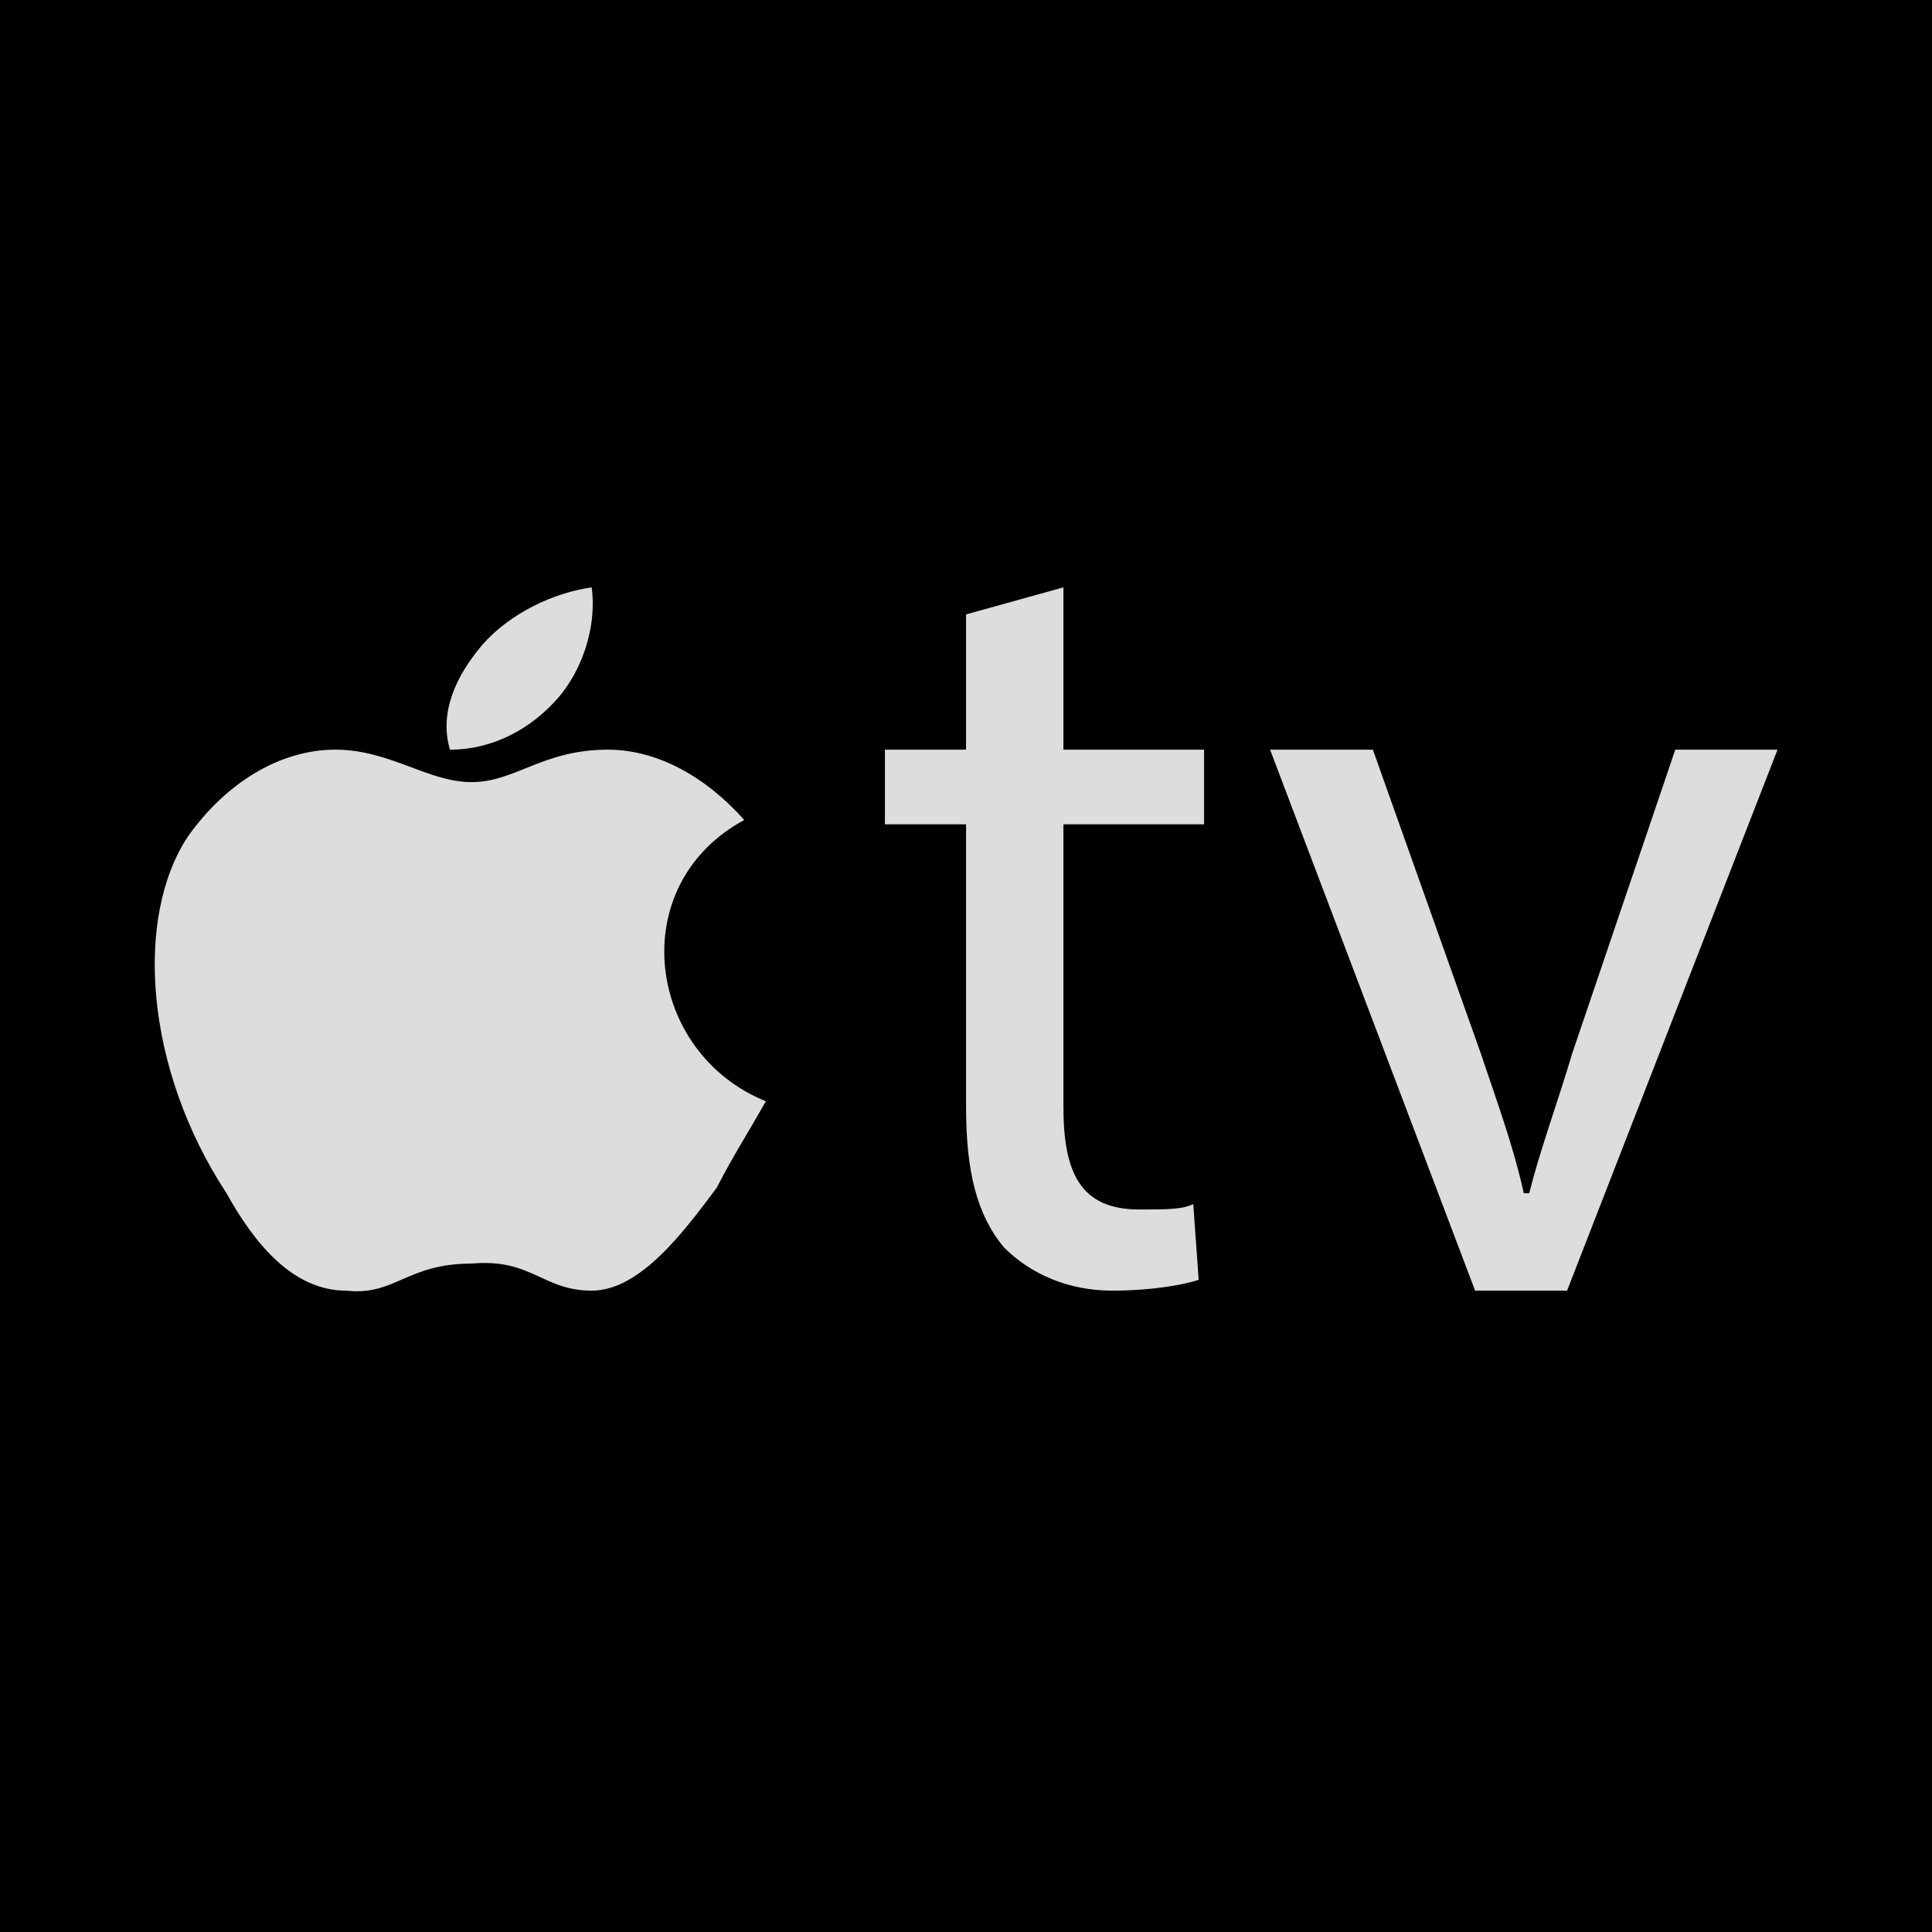 <svg xmlns="http://www.w3.org/2000/svg" xmlns:xlink="http://www.w3.org/1999/xlink" viewBox="0,0,255.99,255.99" width="500px" height="500px"><g transform="translate(-51.198,-51.198) scale(1.4,1.4)"><g fill="#dddddd" fill-rule="nonzero" stroke="none" stroke-width="1" stroke-linecap="butt" stroke-linejoin="miter" stroke-miterlimit="10" stroke-dasharray="" stroke-dashoffset="0" font-family="none" font-weight="none" font-size="none" text-anchor="none" style="mix-blend-mode: normal"><path d="M36.57,219.42v-182.85h182.85v182.85z" id="bgRectangle"></path></g><g fill="#000000" fill-rule="nonzero" stroke="none" stroke-width="1" stroke-linecap="butt" stroke-linejoin="miter" stroke-miterlimit="10" stroke-dasharray="" stroke-dashoffset="0" font-family="none" font-weight="none" font-size="none" text-anchor="none" style="mix-blend-mode: normal"><g transform="scale(5.12,5.12)"><path d="M41,4h-32c-2.76,0 -5,2.24 -5,5v32c0,2.76 2.24,5 5,5h32c2.76,0 5,-2.24 5,-5v-32c0,-2.76 -2.24,-5 -5,-5zM16.06,19.06c0.51,-0.58 1.31,-0.96 2.02,-1.06c0.1,0.77 -0.2,1.55 -0.61,2.03c-0.5,0.58 -1.21,0.97 -2.01,0.97c-0.2,-0.68 0.1,-1.35 0.6,-1.94zM20.39,29.1c-0.6,0.8 -1.41,1.9 -2.31,1.9c-0.91,0 -1.11,-0.6 -2.22,-0.5c-1.21,0 -1.41,0.6 -2.32,0.5c-1,0 -1.71,-0.9 -2.21,-1.8c-1.51,-2.3 -1.71,-5.1 -0.71,-6.6c0.71,-1 1.71,-1.6 2.72,-1.6c1.01,0 1.71,0.6 2.52,0.6c0.81,0 1.31,-0.6 2.52,-0.6c0.91,0 1.81,0.5 2.52,1.3c-2.22,1.2 -1.82,4.3 0.4,5.2c-0.4,0.7 -0.6,1 -0.91,1.6zM29.4,22.38h-2.6v5.22c0,1.2 0.3,1.9 1.4,1.9c0.5,0 0.8,0 1,-0.1l0.1,1.4c-0.3,0.1 -0.9,0.2 -1.6,0.2c-0.8,0 -1.5,-0.3 -2,-0.8c-0.5,-0.6 -0.7,-1.4 -0.7,-2.6v-5.22h-1.5v-1.38h1.5v-2.5l1.8,-0.5v3h2.6zM36.11,31h-1.7l-3.79,-10h1.9l1.99,5.6c0.3,0.9 0.6,1.7 0.8,2.6h0.1c0.2,-0.8 0.5,-1.6 0.8,-2.6l1.9,-5.6h1.89z"></path></g></g></g></svg>